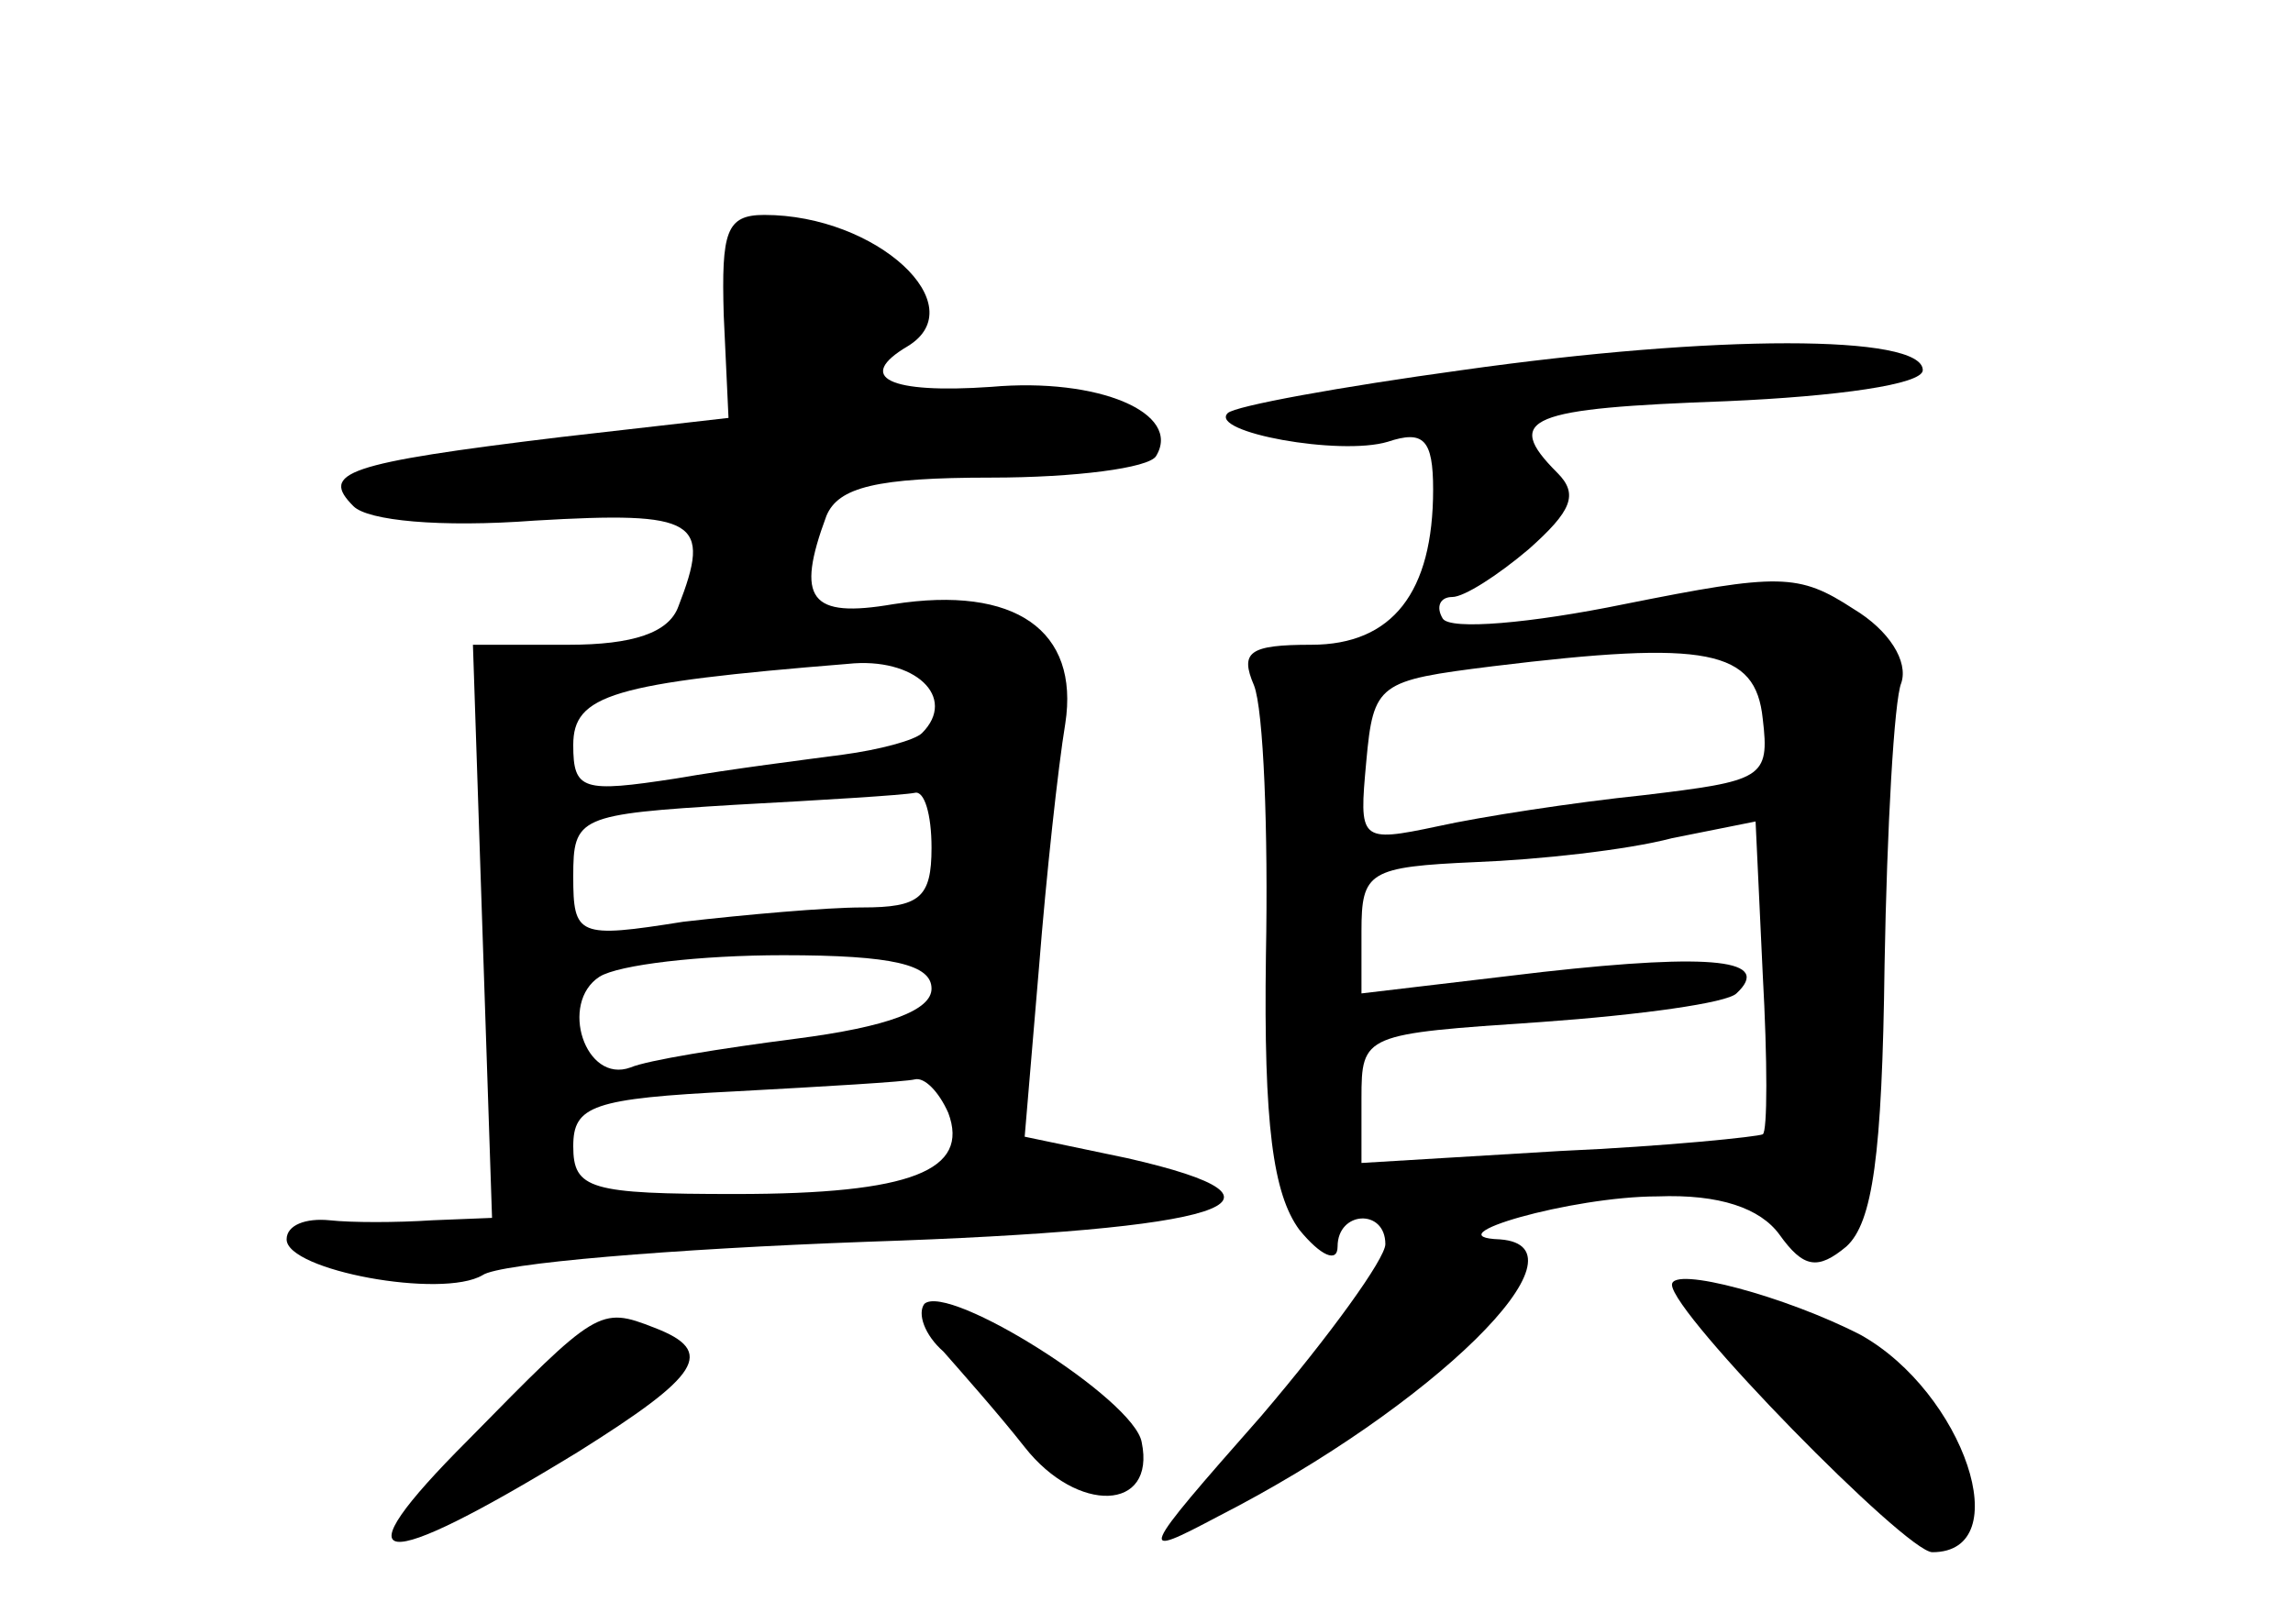 <?xml version="1.0" standalone="no"?>
<!DOCTYPE svg PUBLIC "-//W3C//DTD SVG 20010904//EN"
 "http://www.w3.org/TR/2001/REC-SVG-20010904/DTD/svg10.dtd">
<svg version="1.0" xmlns="http://www.w3.org/2000/svg"
 width="96pt" height="68pt" viewBox="0 0 96 68"
 preserveAspectRatio="xMidYMid meet">
<g transform="translate(0,68) scale(0.1,-0.1)"
fill="#000000" stroke="none">
<path d="M303 548 l2 -43 -70 -8 c-91 -11 -101 -15 -87 -29 6 -6 36 -9 76 -6
68 4 74 0 60 -36 -4 -11 -19 -16 -46 -16 l-40 0 4 -120 4 -120 -25 -1 c-15 -1
-34 -1 -43 0 -10 1 -18 -2 -18 -8 0 -13 65 -25 82 -15 7 5 79 11 161 14 151 5
188 17 109 35 l-43 9 6 71 c3 38 8 84 11 102 6 39 -21 58 -72 50 -35 -6 -41 2
-28 37 5 12 21 16 69 16 35 0 66 4 69 9 11 18 -24 33 -69 29 -43 -3 -57 4 -35
17 28 17 -13 55 -60 55 -16 0 -18 -7 -17 -42z m83 -175 c-3 -3 -18 -7 -33 -9
-15 -2 -47 -6 -70 -10 -39 -6 -43 -5 -43 14 0 21 16 26 115 34 28 3 46 -14 31
-29z m4 -48 c0 -21 -5 -25 -29 -25 -15 0 -49 -3 -75 -6 -44 -7 -46 -6 -46 19
0 25 2 26 68 30 37 2 70 4 75 5 4 1 7 -9 7 -23z m0 -59 c0 -9 -18 -16 -57 -21
-31 -4 -62 -9 -69 -12 -19 -7 -30 27 -13 38 8 5 42 9 77 9 46 0 62 -4 62 -14z
m7 -52 c9 -24 -15 -34 -89 -34 -61 0 -68 2 -68 20 0 17 8 20 68 23 37 2 71 4
75 5 4 1 10 -5 14 -14z"/>
<path d="M612 525 c-51 -7 -95 -15 -98 -18 -8 -8 47 -18 67 -12 15 5 19 1 19
-20 0 -43 -17 -65 -51 -65 -26 0 -30 -3 -24 -17 4 -10 6 -61 5 -113 -1 -71 3
-100 14 -115 9 -11 16 -14 16 -7 0 15 20 16 20 1 0 -6 -23 -38 -52 -72 -52
-59 -52 -60 -18 -42 90 46 158 113 118 116 -29 1 30 18 66 18 26 1 43 -5 51
-16 10 -14 16 -15 28 -5 11 10 15 38 16 118 1 57 4 111 7 118 3 9 -5 22 -20
31 -23 15 -31 15 -96 2 -39 -8 -73 -11 -76 -6 -3 5 -1 9 4 9 5 0 19 9 32 20
18 16 21 23 12 32 -23 23 -12 27 71 30 46 2 82 7 82 13 0 15 -87 15 -193 0z
m126 -146 c3 -25 0 -26 -50 -32 -29 -3 -68 -9 -86 -13 -33 -7 -33 -6 -30 27 3
33 5 34 53 40 90 11 110 7 113 -22z m0 -174 c-2 -1 -40 -5 -85 -7 l-83 -5 0
27 c0 27 1 27 75 32 42 3 78 8 82 12 15 14 -9 17 -81 9 l-76 -9 0 26 c0 25 3
27 48 29 26 1 63 5 82 10 l35 7 3 -64 c2 -36 2 -66 0 -67z"/>
<path d="M700 142 c0 -12 98 -112 109 -112 36 0 13 67 -30 91 -31 16 -79 29
-79 21z"/>
<path d="M387 134 c-3 -4 0 -13 8 -20 7 -8 23 -26 34 -40 22 -28 55 -27 49 2
-3 18 -81 67 -91 58z"/>
<path d="M196 77 c-55 -55 -39 -57 46 -5 51 32 58 42 32 52 -23 9 -24 8 -78
-47z"/>
</g>
</svg>
